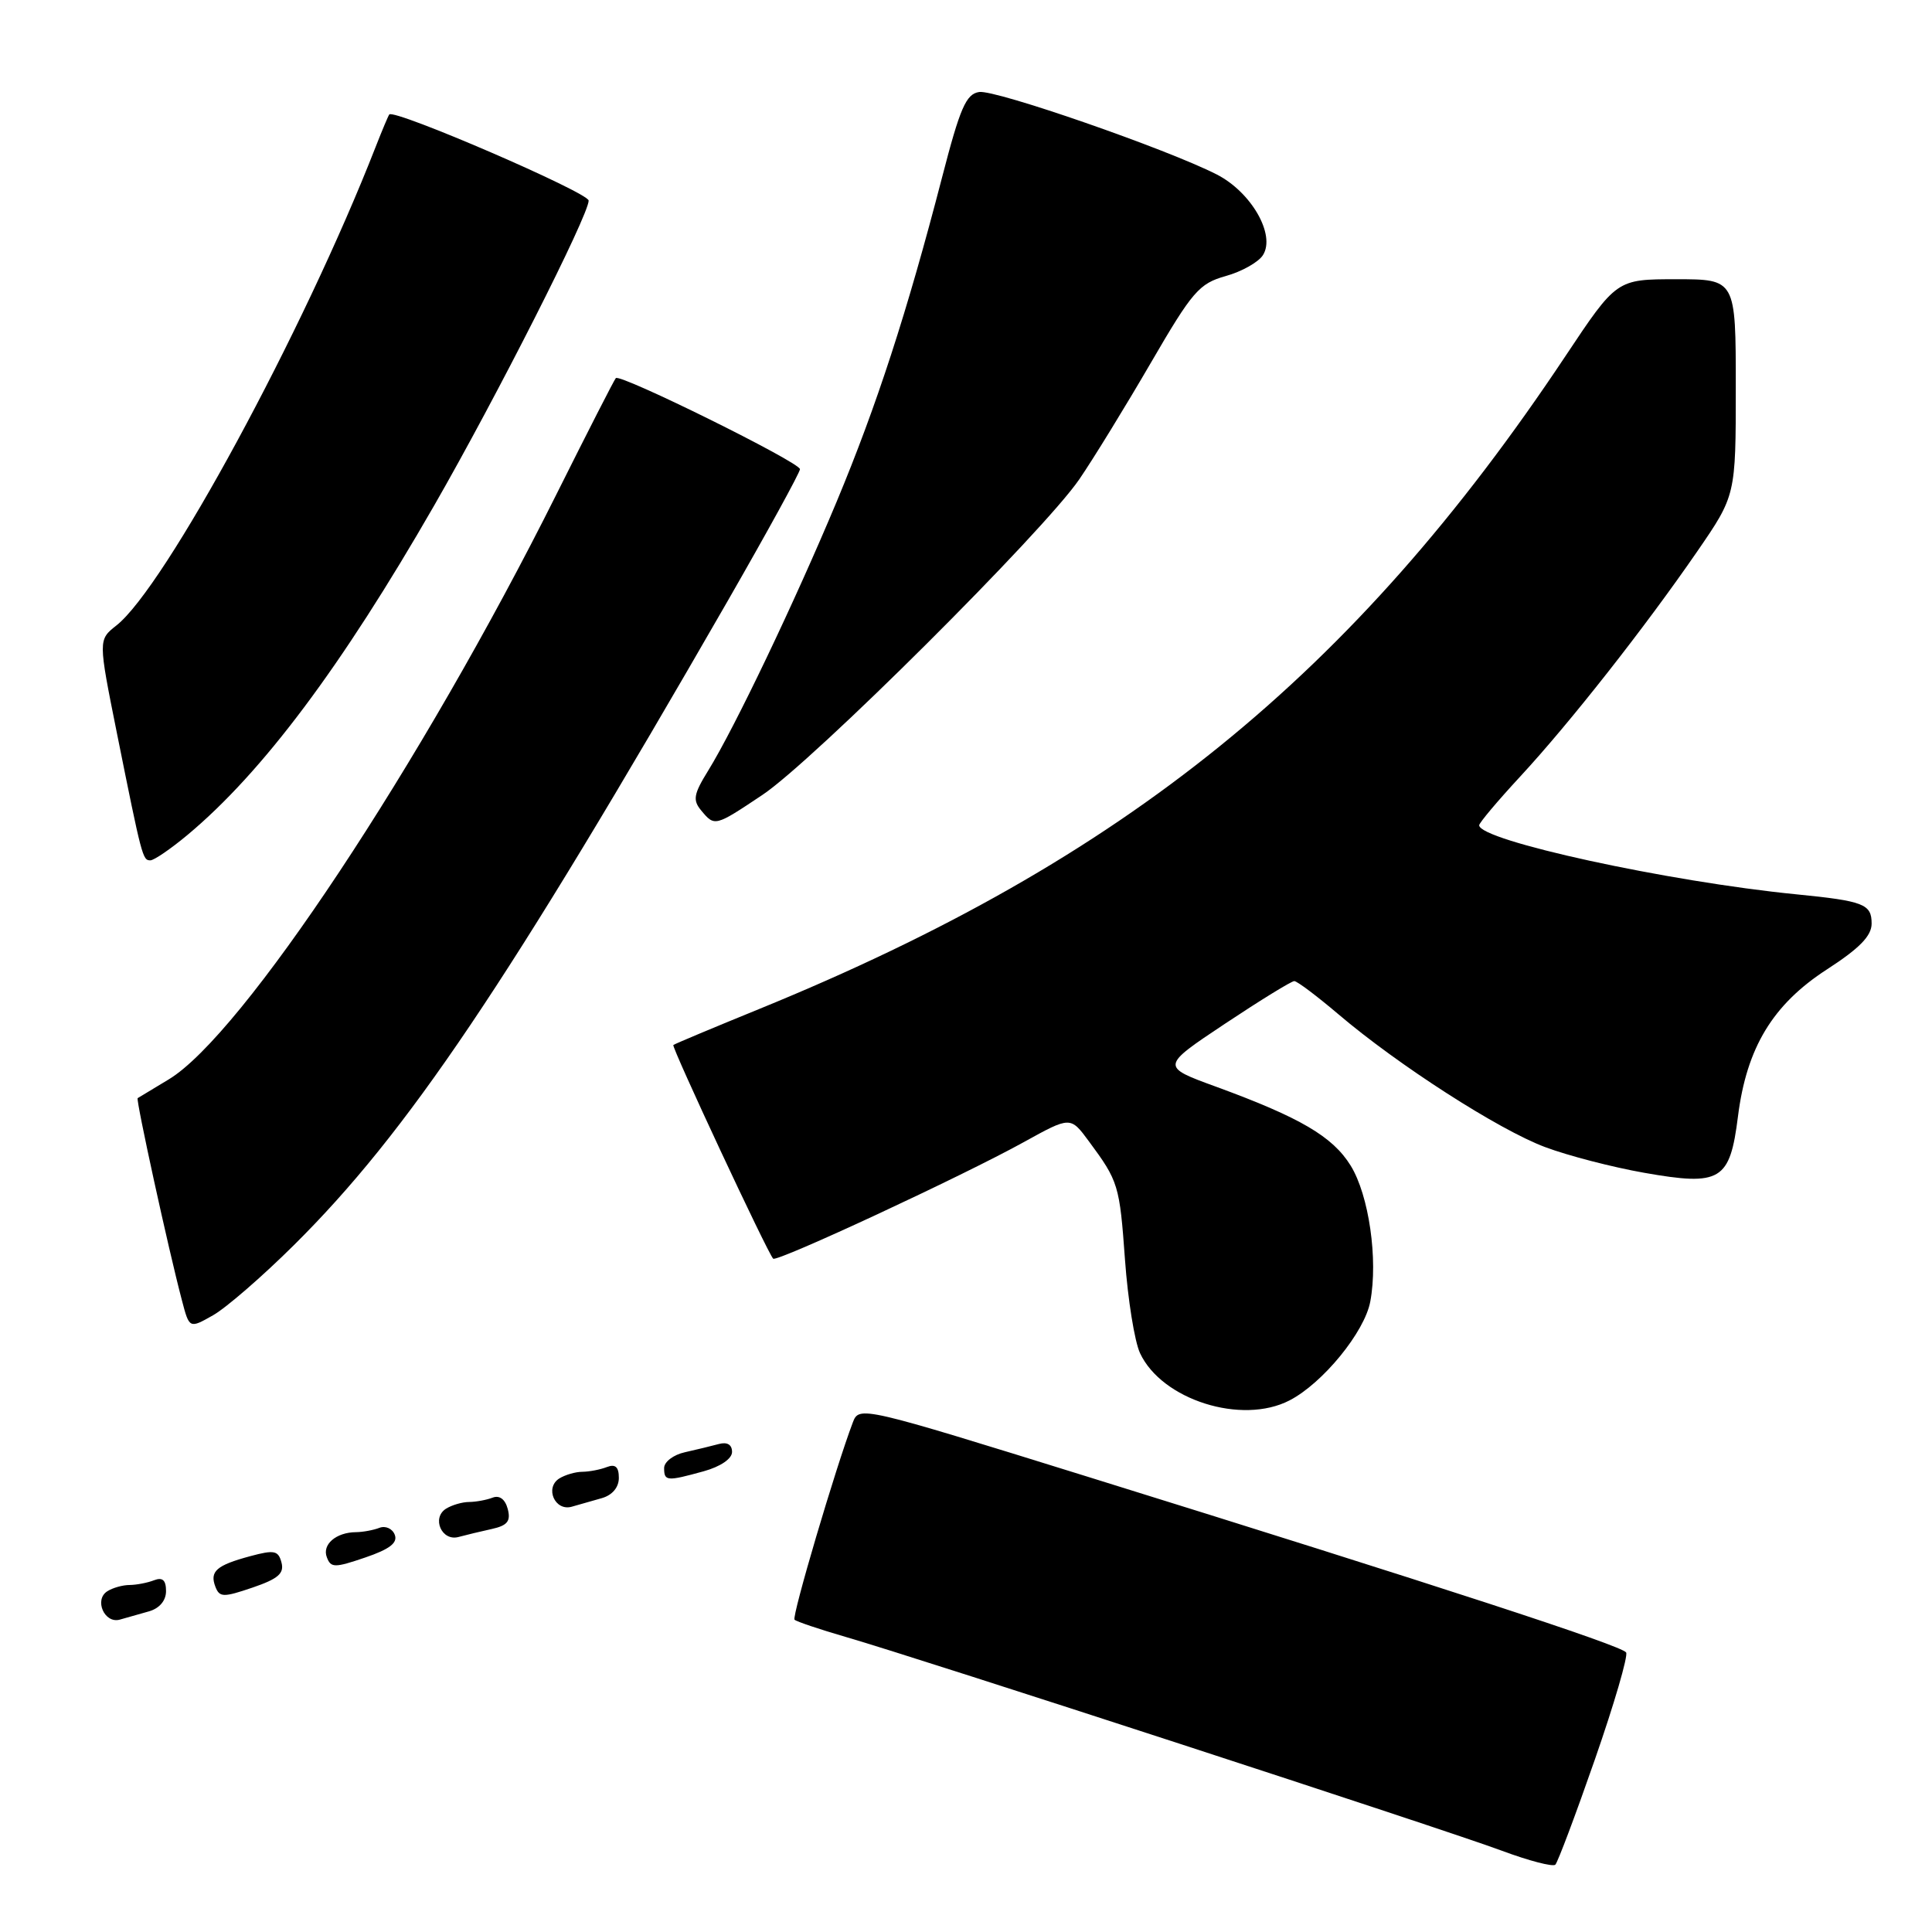 <?xml version="1.0" encoding="UTF-8" standalone="no"?>
<!DOCTYPE svg PUBLIC "-//W3C//DTD SVG 1.1//EN" "http://www.w3.org/Graphics/SVG/1.1/DTD/svg11.dtd" >
<svg xmlns="http://www.w3.org/2000/svg" xmlns:xlink="http://www.w3.org/1999/xlink" version="1.1" viewBox="0 0 256 256">
 <g >
 <path fill="currentColor"
d=" M 211.33 233.14 C 213.89 225.79 215.75 219.41 215.47 218.96 C 214.91 218.05 190.50 210.09 144.17 195.69 C 114.03 186.32 113.84 186.28 113.00 188.49 C 110.72 194.49 104.89 214.22 105.28 214.62 C 105.53 214.86 108.60 215.90 112.12 216.92 C 121.83 219.73 191.61 242.47 199.00 245.23 C 202.57 246.56 205.76 247.39 206.09 247.08 C 206.41 246.76 208.77 240.49 211.33 233.14 Z  M 19.75 213.51 C 21.14 213.11 22.00 212.08 22.00 210.83 C 22.00 209.38 21.54 208.96 20.42 209.39 C 19.55 209.73 18.09 210.01 17.17 210.02 C 16.25 210.02 14.92 210.40 14.22 210.85 C 12.44 211.97 13.84 215.17 15.87 214.61 C 16.77 214.36 18.51 213.87 19.75 213.51 Z  M 37.30 207.05 C 36.88 205.45 36.35 205.34 33.16 206.20 C 28.67 207.41 27.76 208.21 28.54 210.25 C 29.09 211.67 29.59 211.68 33.47 210.36 C 36.84 209.21 37.68 208.49 37.30 207.05 Z  M 52.31 203.37 C 52.00 202.55 51.09 202.14 50.29 202.44 C 49.49 202.75 48.09 203.01 47.17 203.02 C 44.53 203.04 42.65 204.66 43.31 206.35 C 43.84 207.76 44.34 207.76 48.39 206.38 C 51.62 205.28 52.72 204.44 52.31 203.37 Z  M 65.16 202.60 C 67.24 202.14 67.70 201.56 67.28 199.95 C 66.94 198.66 66.19 198.10 65.29 198.44 C 64.49 198.75 63.09 199.01 62.17 199.02 C 61.25 199.02 59.87 199.43 59.10 199.91 C 57.16 201.14 58.53 204.26 60.75 203.66 C 61.71 203.40 63.70 202.92 65.16 202.60 Z  M 79.75 198.51 C 81.14 198.11 82.00 197.08 82.00 195.83 C 82.00 194.38 81.54 193.96 80.42 194.39 C 79.55 194.73 78.09 195.01 77.17 195.02 C 76.25 195.02 74.87 195.43 74.10 195.91 C 72.16 197.15 73.53 200.27 75.75 199.65 C 76.71 199.38 78.51 198.87 79.75 198.51 Z  M 93.25 194.95 C 95.48 194.33 97.00 193.29 97.00 192.39 C 97.00 191.42 96.36 191.04 95.25 191.34 C 94.29 191.60 92.26 192.09 90.75 192.43 C 89.24 192.76 88.00 193.70 88.00 194.52 C 88.00 196.28 88.36 196.30 93.25 194.95 Z  M 170.87 185.56 C 175.27 183.29 180.82 176.50 181.57 172.46 C 182.62 166.88 181.39 158.37 178.97 154.45 C 176.58 150.59 172.29 148.08 161.15 144.00 C 153.80 141.32 153.80 141.32 162.30 135.66 C 166.98 132.55 171.12 130.00 171.50 130.00 C 171.87 130.00 174.50 131.98 177.34 134.39 C 185.26 141.13 198.60 149.70 204.72 151.99 C 207.75 153.13 213.66 154.66 217.86 155.40 C 228.01 157.19 229.22 156.46 230.29 147.93 C 231.44 138.81 234.90 133.10 242.08 128.45 C 246.41 125.65 248.00 124.01 248.00 122.38 C 248.00 119.79 246.96 119.39 238.00 118.50 C 221.01 116.82 196.00 111.37 196.00 109.35 C 196.00 109.03 198.45 106.12 201.44 102.89 C 207.99 95.81 217.92 83.19 224.89 73.07 C 230.00 65.64 230.00 65.64 230.00 51.32 C 230.00 37.00 230.00 37.00 222.10 37.00 C 214.21 37.00 214.21 37.00 207.42 47.20 C 179.32 89.41 149.05 113.92 100.64 133.68 C 94.51 136.18 89.38 138.33 89.22 138.47 C 88.95 138.71 101.72 166.06 102.45 166.78 C 102.94 167.27 127.64 155.78 135.67 151.33 C 141.84 147.92 141.84 147.92 144.27 151.21 C 148.21 156.54 148.35 157.00 149.07 166.96 C 149.45 172.21 150.34 177.76 151.06 179.30 C 153.95 185.49 164.54 188.84 170.87 185.56 Z  M 38.95 164.98 C 53.93 150.13 67.17 130.48 96.36 79.74 C 101.66 70.51 106.00 62.61 106.00 62.17 C 106.00 61.26 82.17 49.48 81.60 50.10 C 81.39 50.32 77.85 57.25 73.73 65.50 C 55.86 101.28 32.06 137.19 22.35 143.03 C 20.23 144.30 18.38 145.42 18.24 145.51 C 17.98 145.68 22.33 165.59 24.10 172.28 C 25.09 176.06 25.09 176.06 28.23 174.28 C 29.96 173.30 34.78 169.12 38.95 164.98 Z  M 24.86 110.62 C 34.78 102.33 45.24 88.36 57.52 67.00 C 65.80 52.59 78.00 28.51 78.00 26.58 C 78.00 25.52 52.19 14.37 51.58 15.17 C 51.44 15.35 50.62 17.30 49.76 19.50 C 40.23 43.90 21.84 77.84 15.42 82.88 C 13.01 84.78 13.01 84.78 15.49 97.14 C 18.81 113.65 18.90 114.00 19.92 114.00 C 20.41 114.00 22.63 112.48 24.86 110.62 Z  M 101.01 105.34 C 107.71 100.88 138.30 70.41 143.02 63.50 C 144.90 60.75 149.16 53.81 152.49 48.08 C 158.00 38.60 158.89 37.57 162.41 36.58 C 164.54 35.99 166.77 34.73 167.35 33.80 C 169.05 31.11 165.80 25.45 161.21 23.11 C 154.60 19.74 131.93 11.87 129.75 12.19 C 128.01 12.45 127.22 14.27 124.83 23.50 C 120.19 41.39 116.17 53.75 110.85 66.50 C 105.34 79.69 97.33 96.47 93.82 102.14 C 91.91 105.23 91.77 106.02 92.91 107.39 C 94.70 109.54 94.72 109.54 101.01 105.34 Z "/>
</g>
</svg>